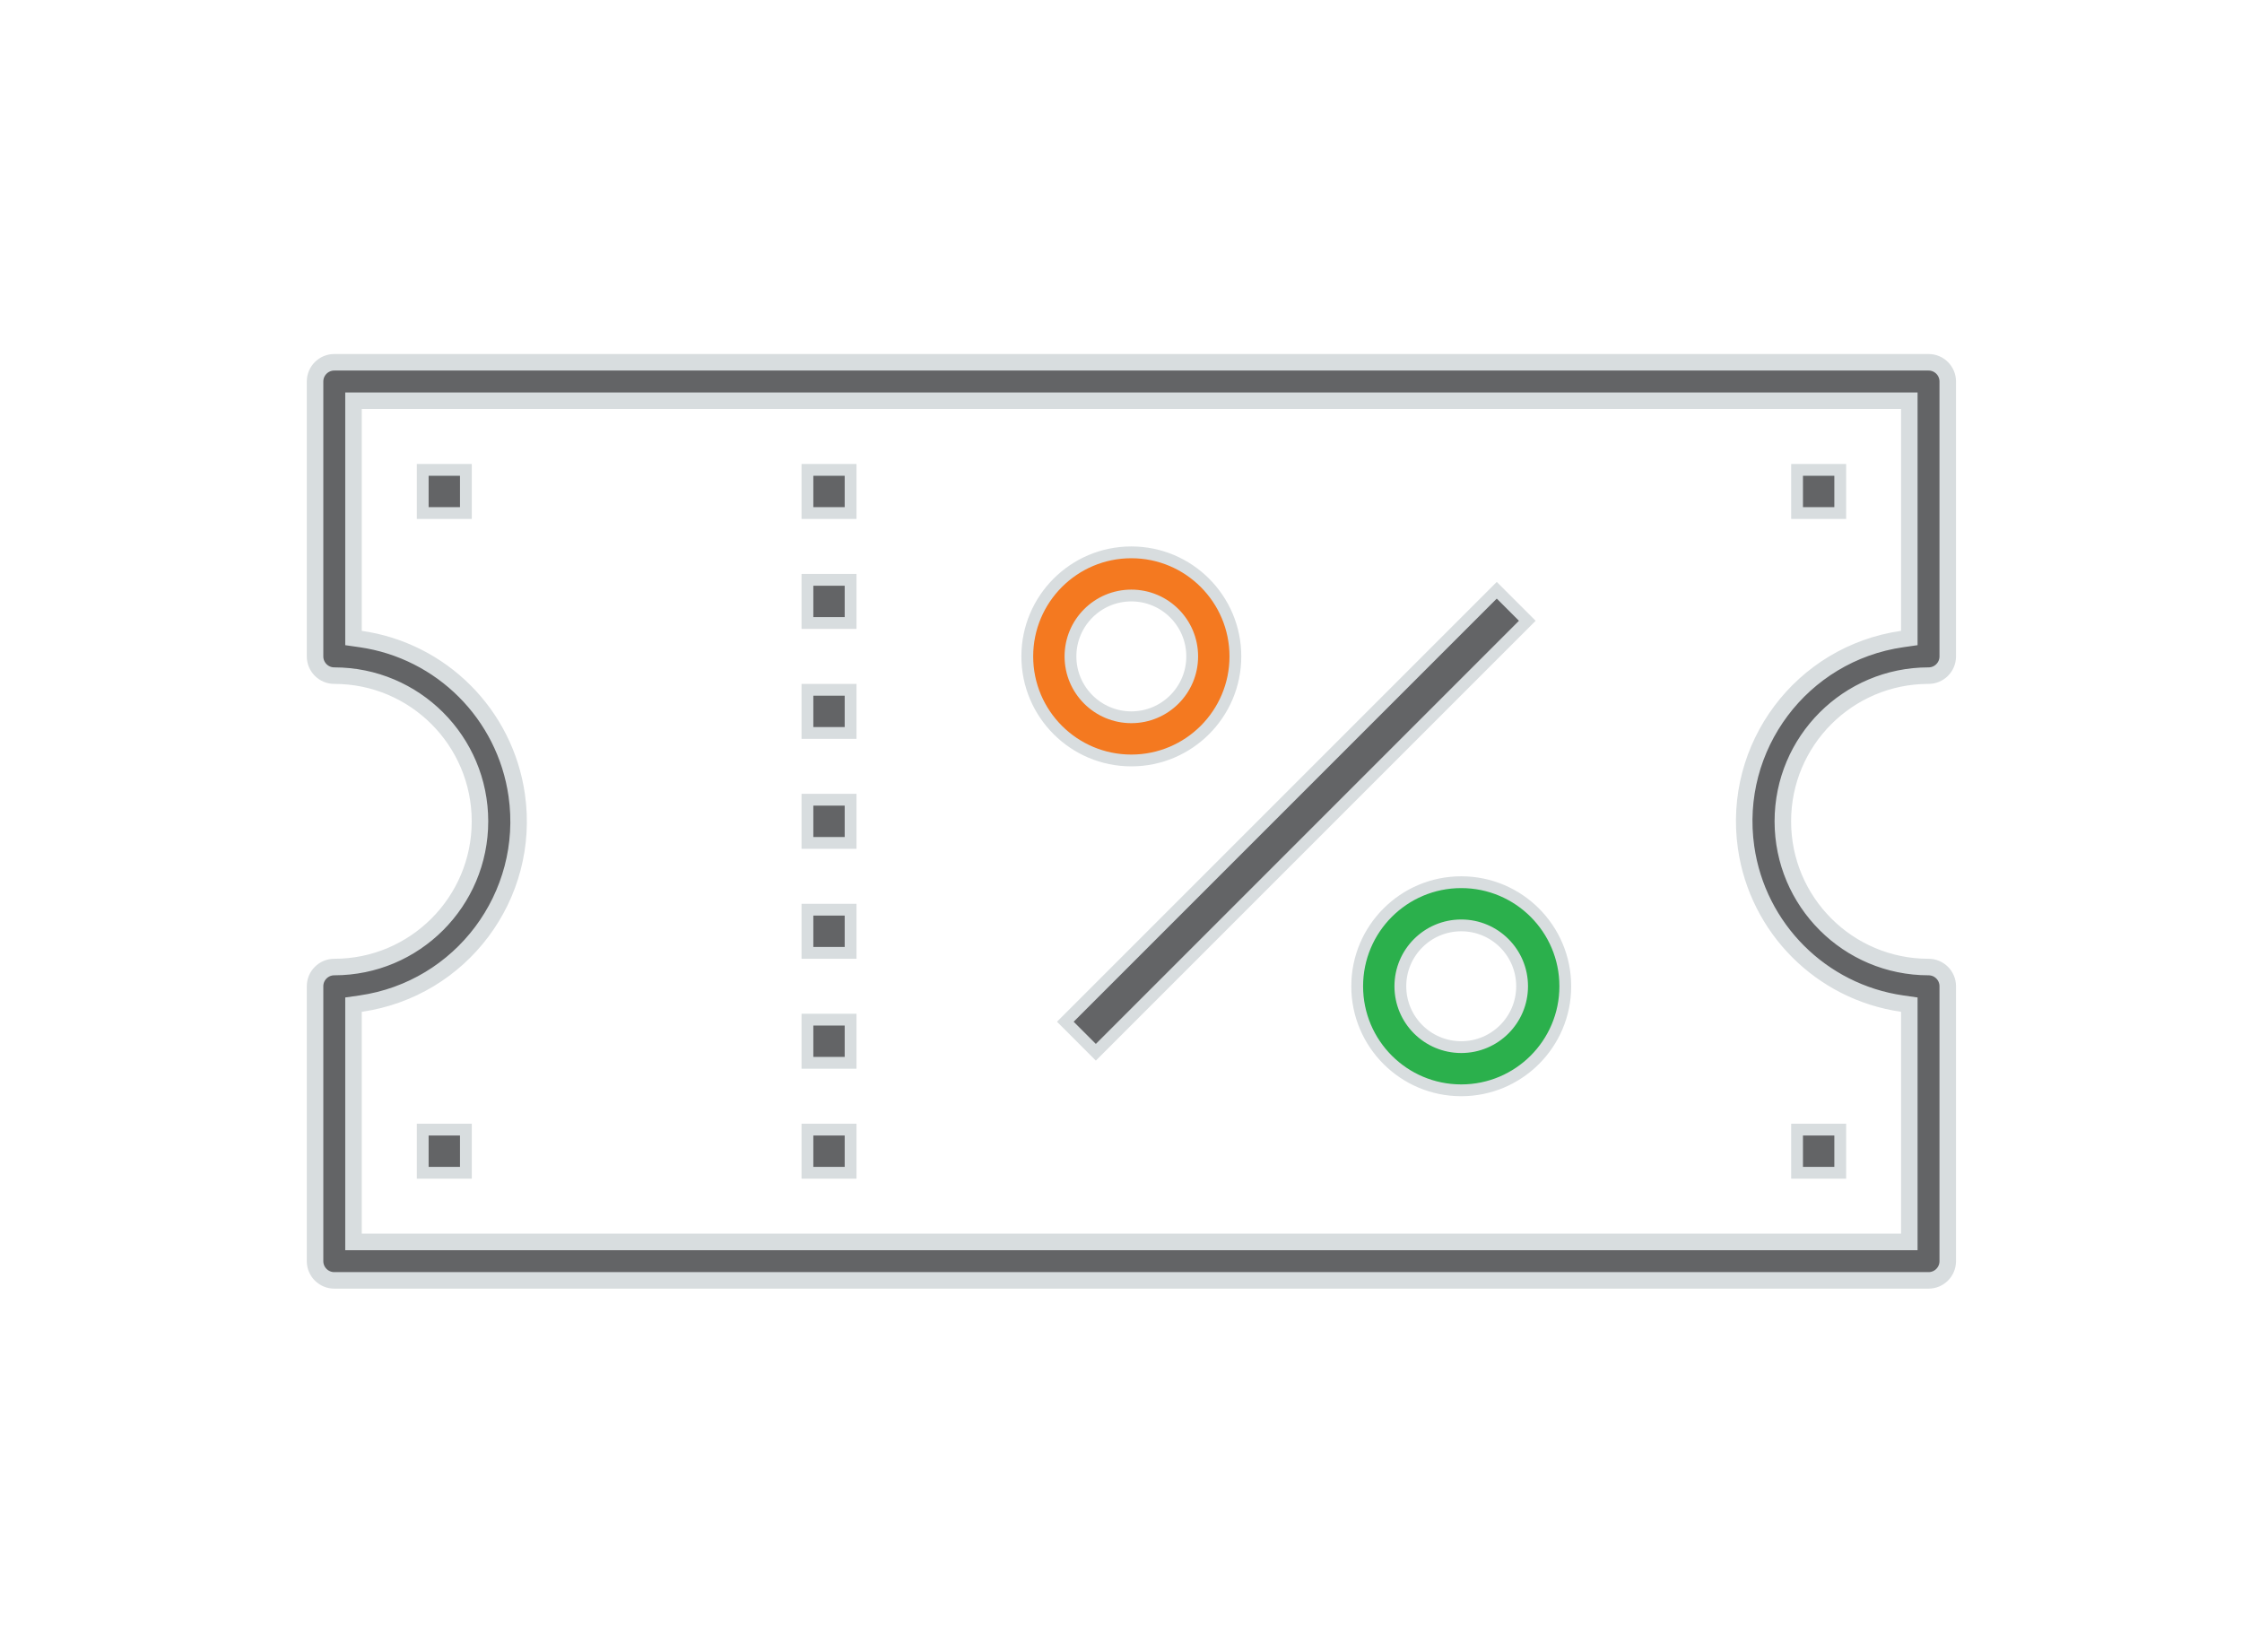 <svg width="95" height="70" viewBox="0 0 95 70" fill="none" xmlns="http://www.w3.org/2000/svg">
<path d="M34.213 38.544H36.042V40.373H34.213V38.544Z" fill="#636466" stroke="#D8DDDF" stroke-width="0.5"/>
<path d="M34.213 43.203H36.042V45.032H34.213V43.203Z" fill="#636466" stroke="#D8DDDF" stroke-width="0.5"/>
<path d="M34.213 47.862H36.042V49.691H34.213V47.862Z" fill="#636466" stroke="#D8DDDF" stroke-width="0.5"/>
<path d="M34.213 33.885H36.042V35.715H34.213V33.885Z" fill="#636466" stroke="#D8DDDF" stroke-width="0.5"/>
<path d="M34.213 29.227H36.042V31.056H34.213V29.227Z" fill="#636466" stroke="#D8DDDF" stroke-width="0.5"/>
<path d="M34.213 24.568H36.042V26.397H34.213V24.568Z" fill="#636466" stroke="#D8DDDF" stroke-width="0.5"/>
<path d="M34.213 19.909H36.042V21.738H34.213V19.909Z" fill="#636466" stroke="#D8DDDF" stroke-width="0.5"/>
<path d="M17.912 19.909H19.741V21.738H17.912V19.909Z" fill="#636466" stroke="#D8DDDF" stroke-width="0.5"/>
<path d="M76.147 19.909H77.976V21.738H76.147V19.909Z" fill="#636466" stroke="#D8DDDF" stroke-width="0.5"/>
<path d="M76.147 47.862H77.976V49.691H76.147V47.862Z" fill="#636466" stroke="#D8DDDF" stroke-width="0.5"/>
<path d="M17.912 47.862H19.741V49.691H17.912V47.862Z" fill="#636466" stroke="#D8DDDF" stroke-width="0.5"/>
<path d="M80.903 42.87V42.567L80.603 42.524C77.174 42.032 74.48 39.338 73.987 35.909C73.375 31.643 76.337 27.688 80.603 27.076L80.903 27.033V26.73V17.329V16.979H80.553H15.329H14.979V17.329V26.73V27.033L15.28 27.076C18.709 27.568 21.403 30.262 21.895 33.691C22.507 37.957 19.545 41.911 15.28 42.524L14.979 42.567V42.87V52.271V52.621H15.329H80.553H80.903V52.271V42.87ZM82.532 27.812C82.532 28.262 82.168 28.627 81.718 28.627C78.308 28.627 75.544 31.39 75.544 34.8C75.544 38.209 78.308 40.974 81.718 40.974C82.168 40.974 82.532 41.338 82.532 41.788V53.435C82.532 53.885 82.168 54.25 81.718 54.25H14.165C13.715 54.25 13.35 53.885 13.35 53.435V41.788C13.35 41.338 13.715 40.974 14.165 40.974C17.574 40.974 20.338 38.209 20.338 34.8C20.338 31.39 17.574 28.627 14.165 28.627C13.715 28.627 13.35 28.262 13.35 27.812V16.165C13.35 15.715 13.715 15.35 14.165 15.35H81.718C82.168 15.35 82.532 15.715 82.532 16.165V27.812Z" fill="#636466" stroke="#D8DDDF" stroke-width="0.7"/>
<path d="M43.529 27.812C43.529 25.377 45.503 23.403 47.938 23.403C50.373 23.403 52.347 25.377 52.347 27.812C52.347 30.247 50.373 32.221 47.938 32.221C45.503 32.221 43.529 30.247 43.529 27.812ZM45.359 27.812C45.359 29.236 46.514 30.391 47.938 30.391C49.363 30.391 50.517 29.236 50.517 27.812C50.517 26.387 49.363 25.232 47.938 25.232C46.514 25.232 45.359 26.387 45.359 27.812Z" fill="#F47920" stroke="#D8DDDF" stroke-width="0.5"/>
<path d="M57.508 41.788C57.508 39.353 59.482 37.379 61.917 37.379C64.352 37.379 66.326 39.353 66.326 41.788C66.326 44.223 64.352 46.197 61.917 46.197C59.482 46.197 57.508 44.223 57.508 41.788ZM59.337 41.788C59.337 43.213 60.492 44.367 61.917 44.367C63.341 44.367 64.496 43.213 64.496 41.788C64.496 40.363 63.341 39.209 61.917 39.209C60.492 39.209 59.337 40.363 59.337 41.788Z" fill="#2BB04C" stroke="#D8DDDF" stroke-width="0.5"/>
<path d="M45.141 43.291L63.422 25.01L64.716 26.303L46.434 44.585L45.141 43.291Z" fill="#636466" stroke="#D8DDDF" stroke-width="0.5"/>
</svg>

